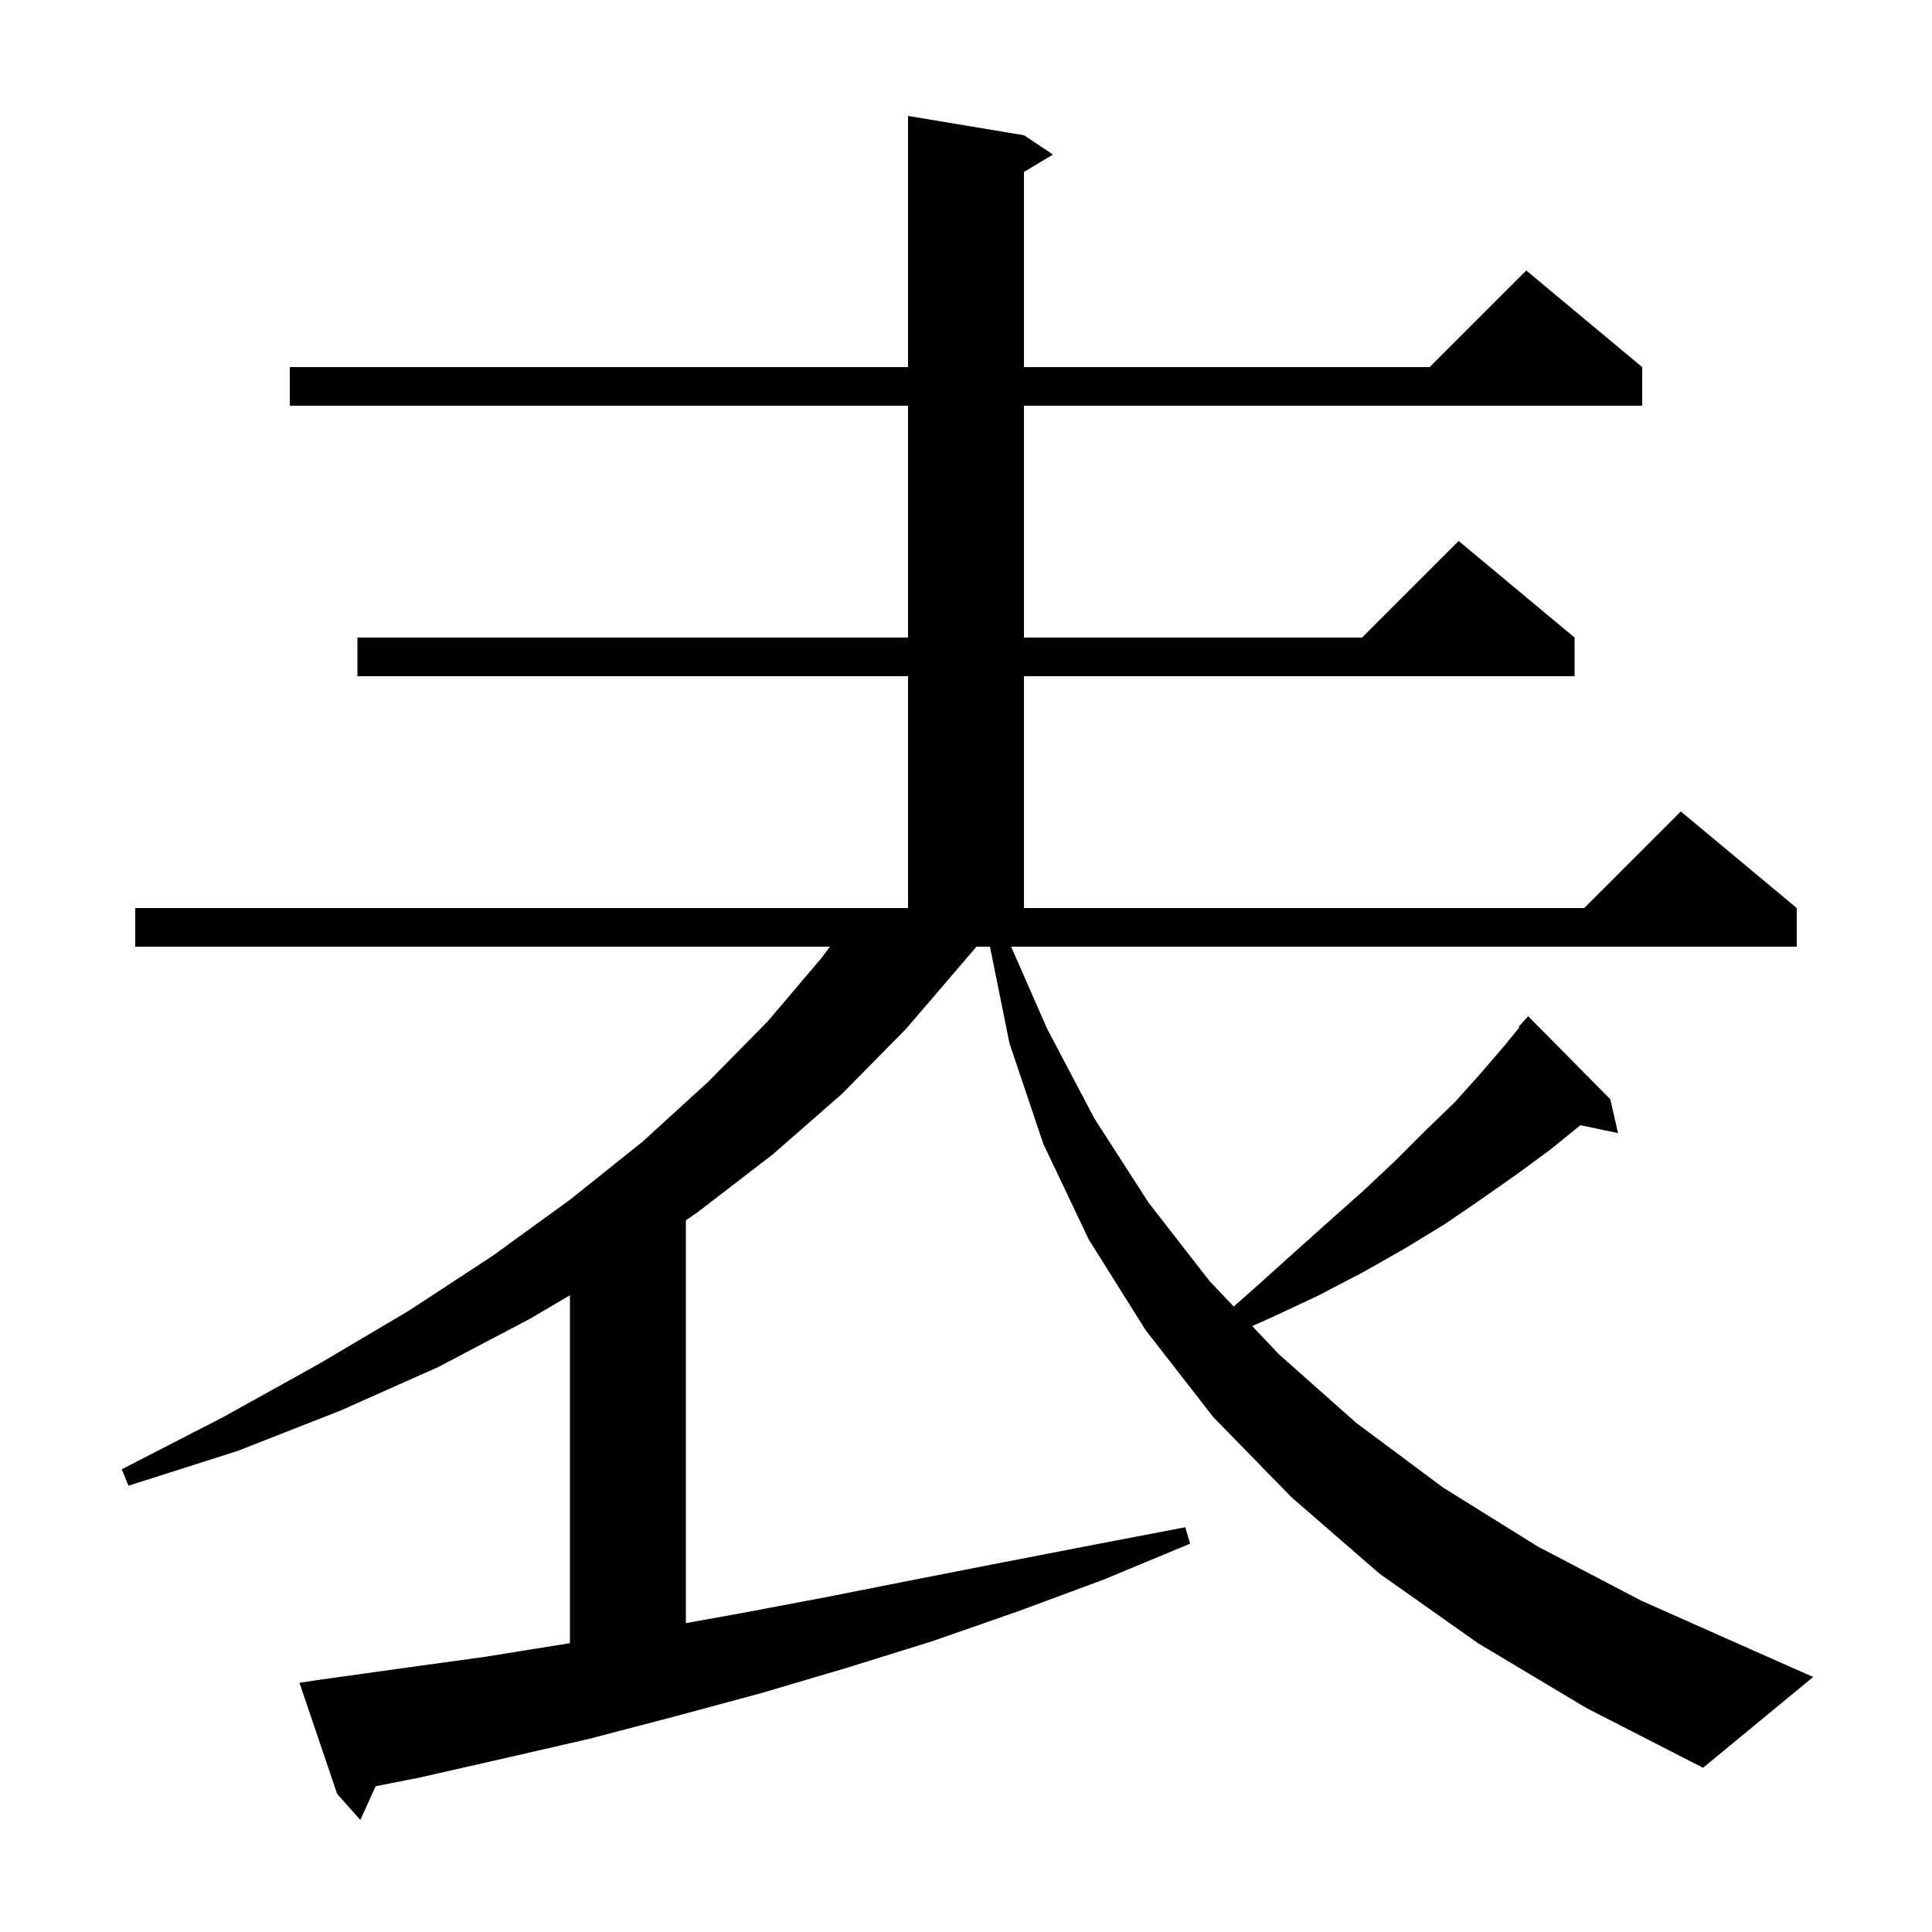 <svg xmlns="http://www.w3.org/2000/svg" xmlns:xlink="http://www.w3.org/1999/xlink" version="1.1" baseProfile="full" viewBox="0 0 200 200" width="200" height="200">
<g fill="black">
<path d="M 108.4 106.5 L 113.3 115.8 L 118.9 124.5 L 125.2 132.6 L 127.712 135.251 L 129.7 133.5 L 133.7 129.9 L 137.5 126.5 L 141.1 123.3 L 144.5 120.1 L 147.6 117.0 L 150.6 114.1 L 153.2 111.2 L 155.7 108.3 L 157.279 106.362 L 157.2 106.3 L 158.2 105.2 L 166.7 113.8 L 167.5 117.3 L 163.602 116.479 L 160.5 119.0 L 157.1 121.5 L 153.4 124.1 L 149.6 126.7 L 145.5 129.2 L 141.1 131.7 L 136.5 134.1 L 131.6 136.4 L 129.627 137.273 L 132.4 140.2 L 140.4 147.3 L 149.4 154.0 L 159.2 160.1 L 169.9 165.7 L 181.6 170.9 L 187.7 173.6 L 176.3 183.0 L 164.2 176.8 L 153.0 170.1 L 142.8 162.9 L 133.7 155.0 L 125.6 146.7 L 118.6 137.7 L 112.7 128.3 L 108.0 118.4 L 104.5 108.0 L 102.482 98.0 L 101.086 98.0 L 93.8 106.5 L 87.2 113.2 L 80.0 119.5 L 72.2 125.5 L 71.0 126.324 L 71.0 168.025 L 76.7 167.0 L 85.7 165.3 L 94.8 163.5 L 104.0 161.7 L 113.3 159.9 L 122.7 158.1 L 123.2 159.8 L 114.3 163.5 L 105.4 166.8 L 96.5 169.9 L 87.5 172.7 L 78.7 175.3 L 69.8 177.7 L 61.0 180.0 L 52.3 182.0 L 43.5 184.0 L 38.885 184.912 L 37.3 188.4 L 34.9 185.7 L 31.0 174.2 L 33.0 173.9 L 41.6 172.7 L 50.3 171.5 L 59.0 170.1 L 59.0 134.086 L 54.9 136.5 L 45.4 141.5 L 35.3 146.0 L 24.6 150.2 L 13.3 153.8 L 12.6 152.1 L 23.1 146.7 L 33.0 141.2 L 42.3 135.7 L 51.0 130.0 L 59.0 124.2 L 66.5 118.2 L 73.3 112.0 L 79.5 105.7 L 85.1 99.1 L 85.916 98.0 L 14.0 98.0 L 14.0 94.0 L 94.0 94.0 L 94.0 70.0 L 37.0 70.0 L 37.0 66.0 L 94.0 66.0 L 94.0 42.0 L 30.0 42.0 L 30.0 38.0 L 94.0 38.0 L 94.0 12.0 L 106.0 14.0 L 109.0 16.0 L 106.0 17.8 L 106.0 38.0 L 148.0 38.0 L 158.0 28.0 L 170.0 38.0 L 170.0 42.0 L 106.0 42.0 L 106.0 66.0 L 141.0 66.0 L 151.0 56.0 L 163.0 66.0 L 163.0 70.0 L 106.0 70.0 L 106.0 94.0 L 164.0 94.0 L 174.0 84.0 L 186.0 94.0 L 186.0 98.0 L 104.67 98.0 Z " />
</g>
</svg>
